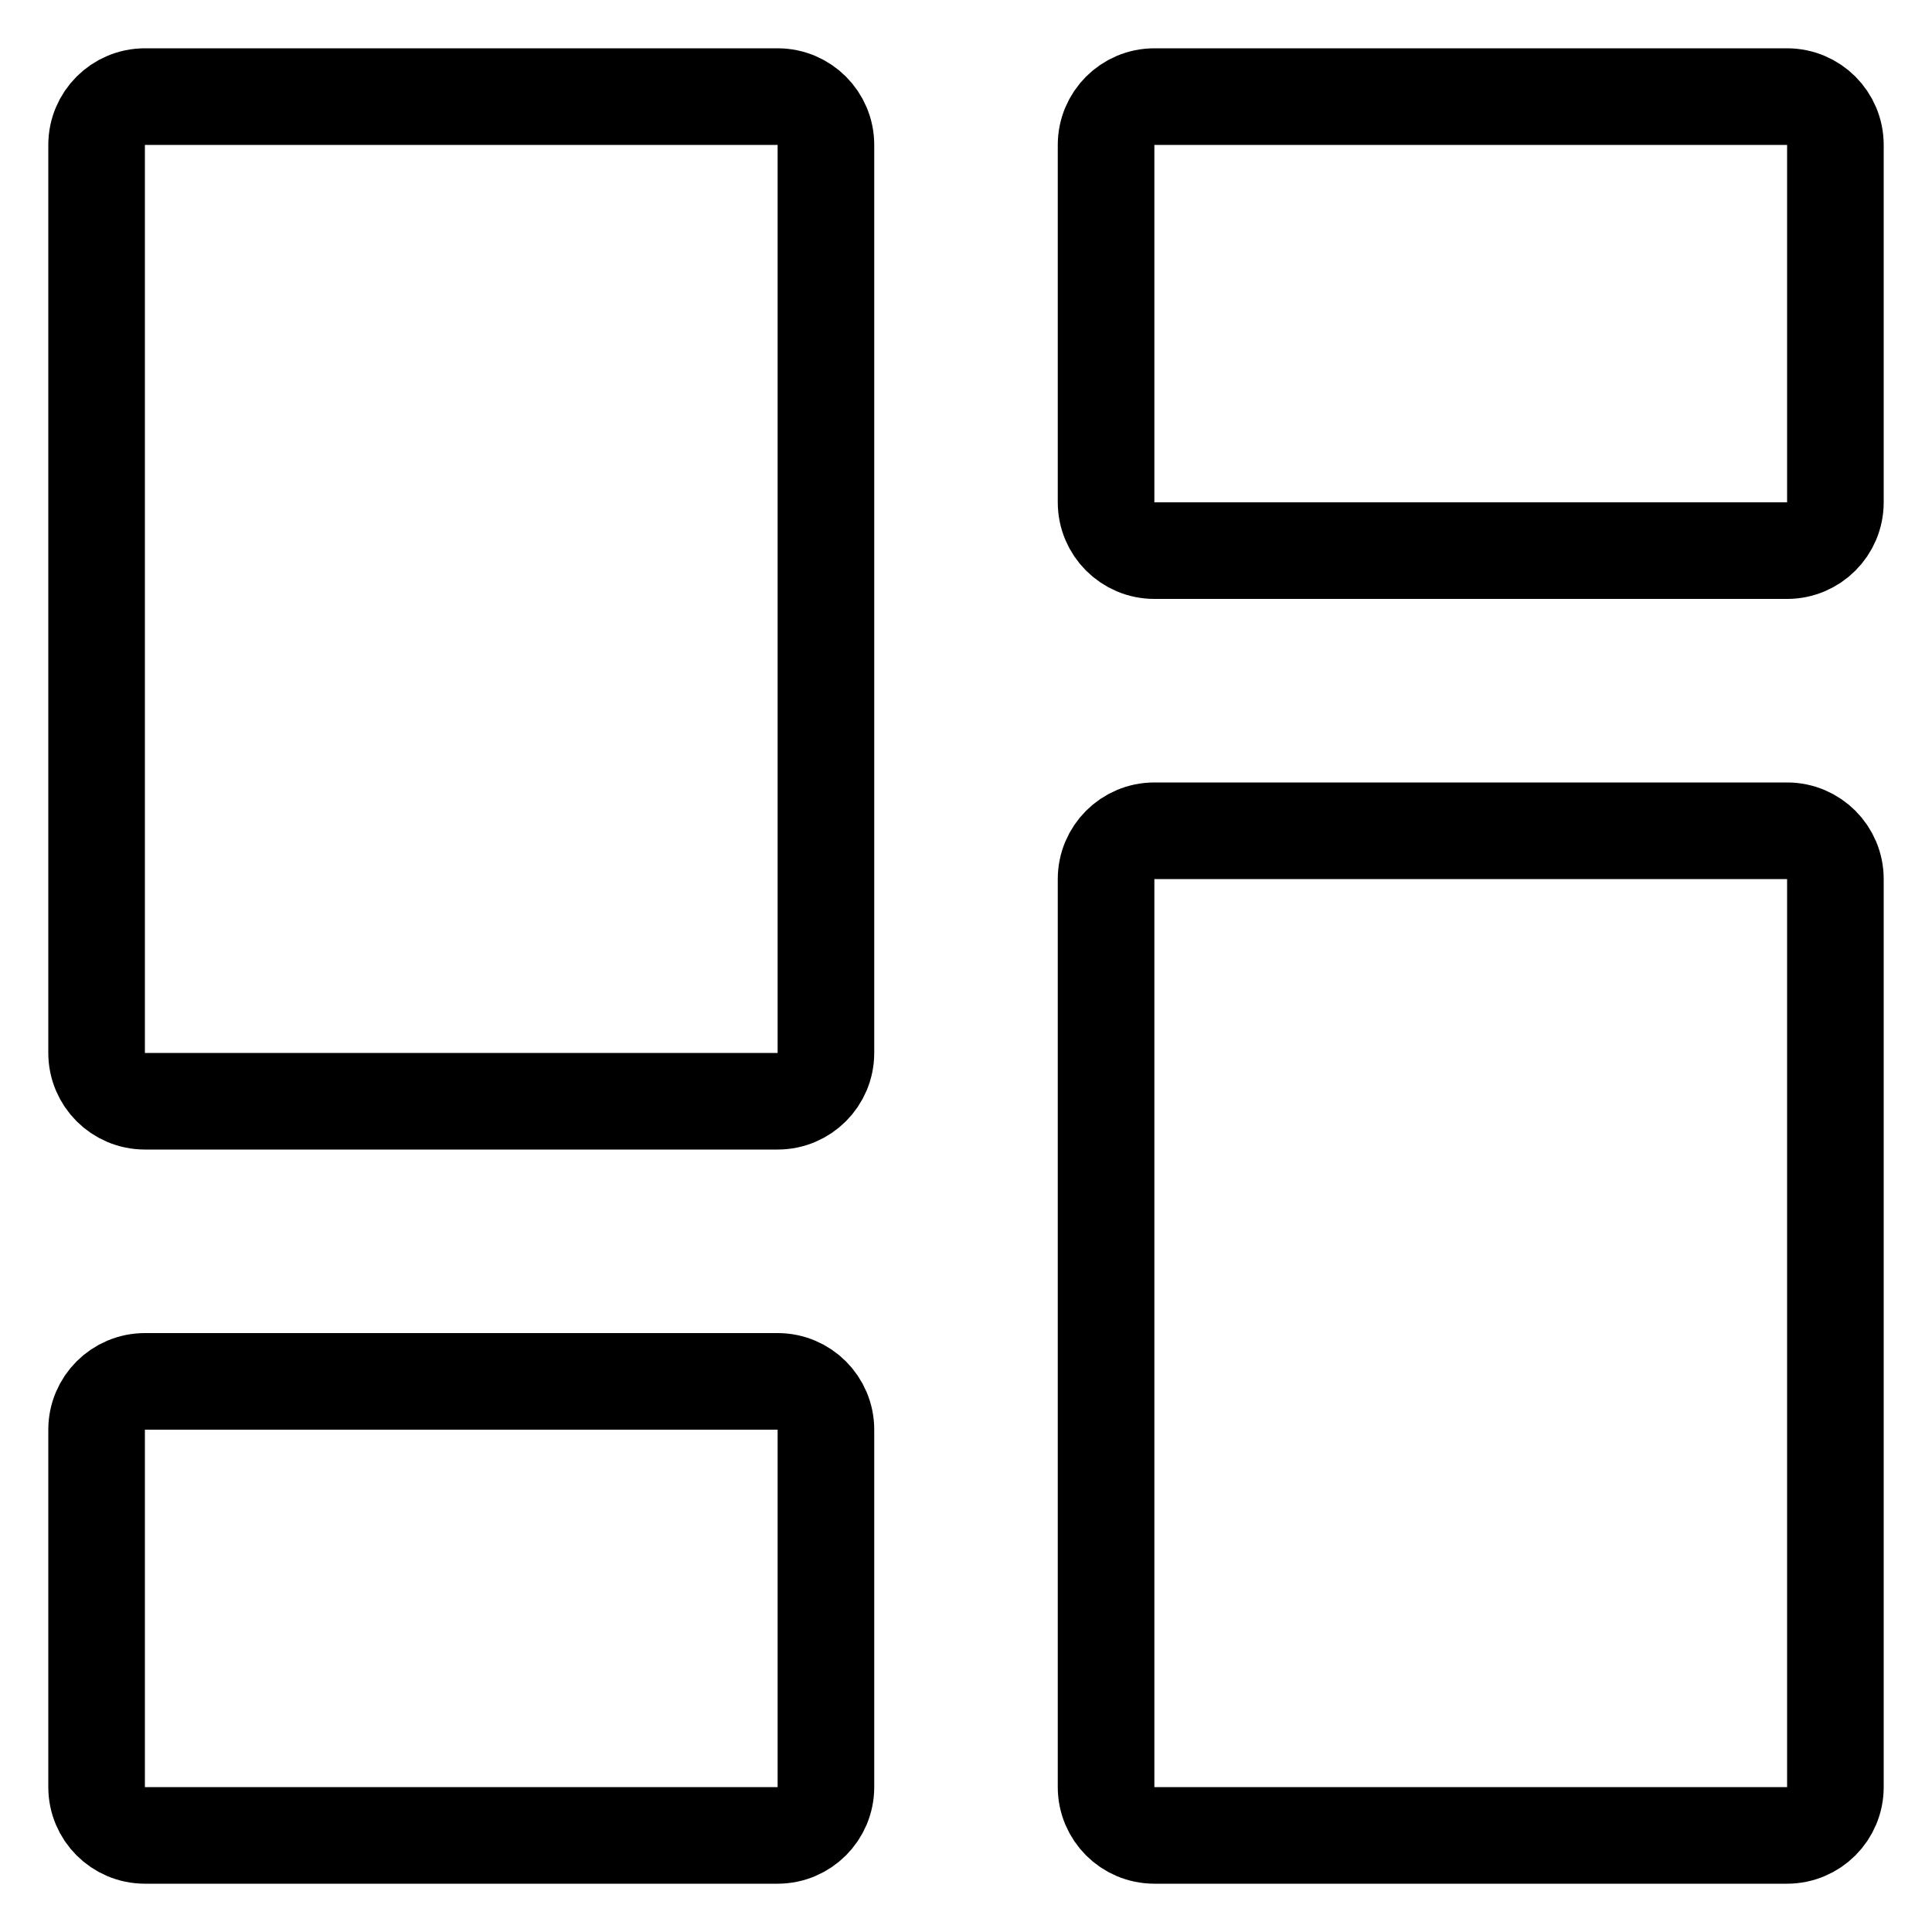 <svg width="20" height="20" viewBox="0 0 20 20" fill="none" xmlns="http://www.w3.org/2000/svg">
<path d="M1 14.8C1 14.524 1.224 14.3 1.5 14.3H8.05C8.326 14.3 8.55 14.524 8.55 14.8V18.5C8.55 18.776 8.326 19 8.05 19H1.5C1.224 19 1 18.776 1 18.5V14.8ZM11.45 1.5C11.45 1.224 11.674 1 11.95 1H18.5C18.776 1 19 1.224 19 1.5V5.2C19 5.476 18.776 5.7 18.5 5.7H11.95C11.674 5.7 11.45 5.476 11.45 5.2V1.5ZM11.45 9.1C11.45 8.824 11.674 8.6 11.95 8.6H18.5C18.776 8.6 19 8.824 19 9.1V18.5C19 18.776 18.776 19 18.5 19H11.95C11.674 19 11.45 18.776 11.45 18.5V9.1ZM1 1.5C1 1.224 1.224 1 1.5 1H8.05C8.326 1 8.55 1.224 8.55 1.5V10.9C8.55 11.176 8.326 11.4 8.05 11.4H1.5C1.224 11.4 1 11.176 1 10.9V1.5Z" stroke="black"/>
</svg>
